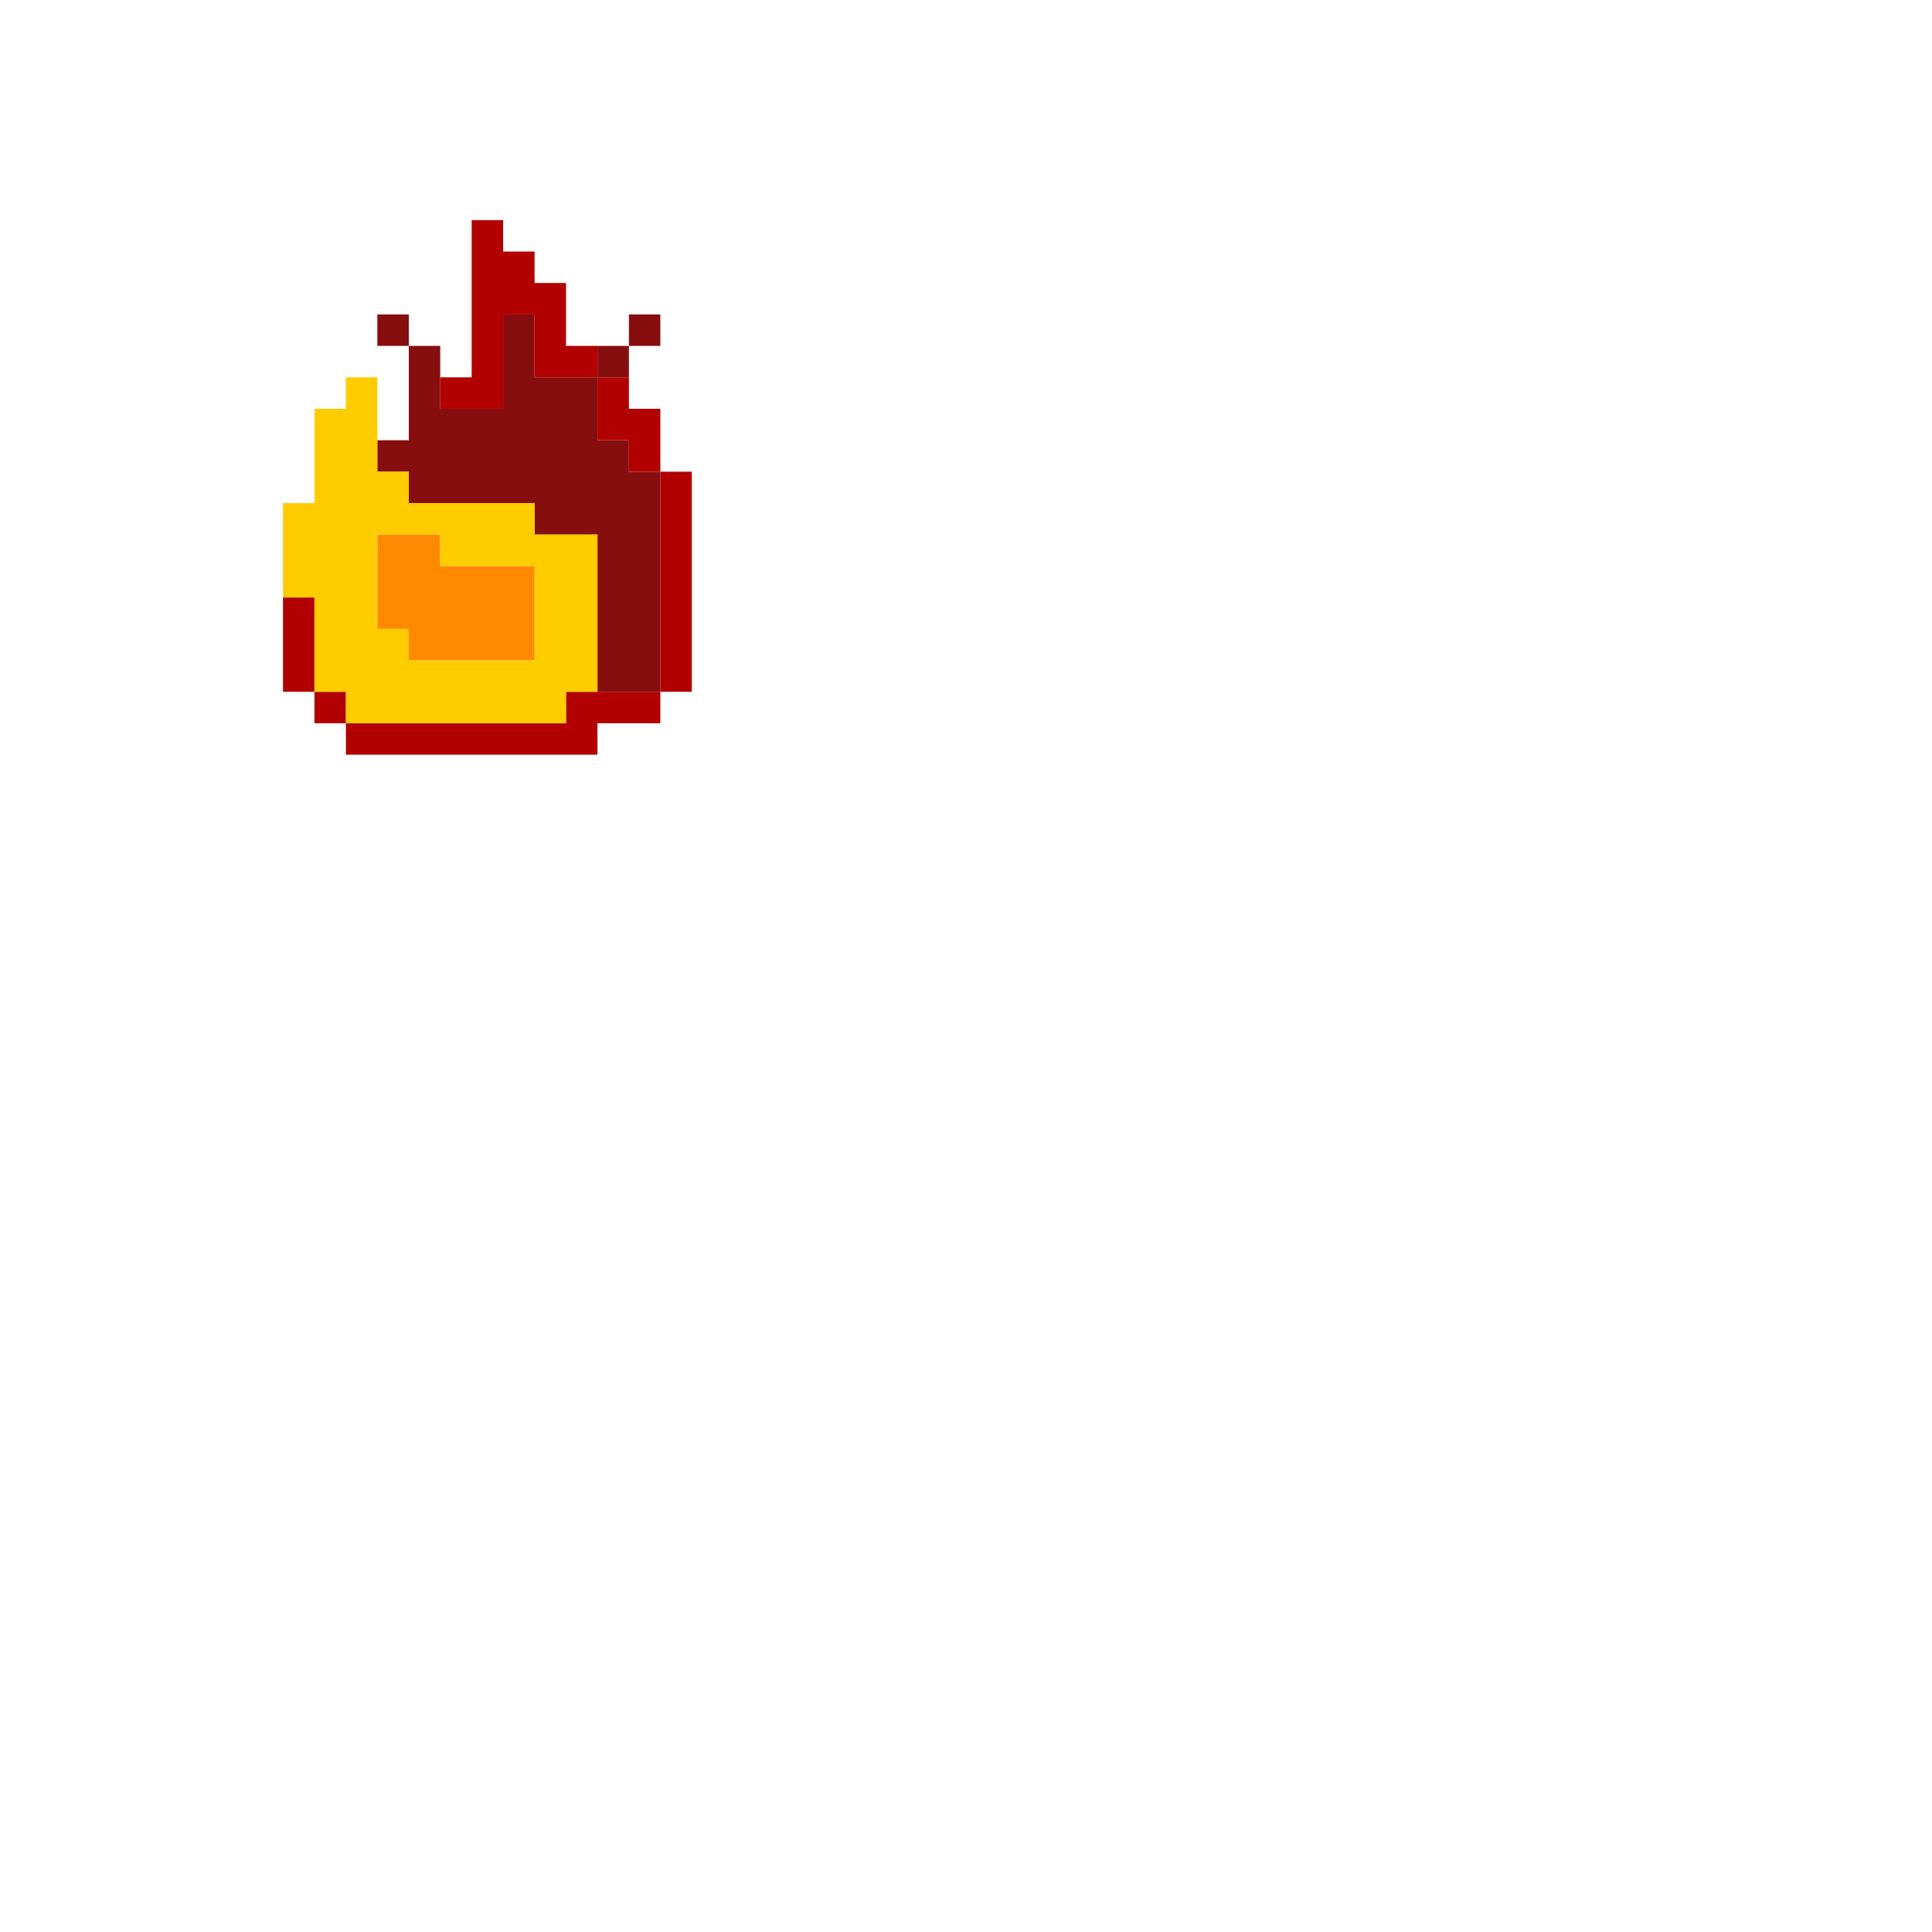 <svg id="svg" version="1.1" width="768" height="768" xmlns="http://www.w3.org/2000/svg"
     xmlns:xlink="http://www.w3.org/1999/xlink" style="display: block;">
    <g id="svgg">
        <path id="path0"
              d="M150.000 131.250 L 150.000 137.500 156.250 137.500 L 162.500 137.500 162.500 156.250 L 162.500 175.000 156.250 175.000 L 150.000 175.000 150.000 181.250 L 150.000 187.500 156.250 187.500 L 162.500 187.500 162.500 193.750 L 162.500 200.000 187.500 200.000 L 212.500 200.000 212.500 206.250 L 212.500 212.500 225.000 212.500 L 237.500 212.500 237.500 243.750 L 237.500 275.000 250.000 275.000 L 262.500 275.000 262.500 231.250 L 262.500 187.500 256.250 187.500 L 250.000 187.500 250.000 181.250 L 250.000 175.000 243.750 175.000 L 237.500 175.000 237.500 162.500 L 237.500 150.000 243.750 150.000 L 250.000 150.000 250.000 143.750 L 250.000 137.500 256.250 137.500 L 262.500 137.500 262.500 131.250 L 262.500 125.000 256.250 125.000 L 250.000 125.000 250.000 131.250 L 250.000 137.500 243.750 137.500 L 237.500 137.500 237.500 143.750 L 237.500 150.000 225.000 150.000 L 212.500 150.000 212.500 137.500 L 212.500 125.000 206.250 125.000 L 200.000 125.000 200.000 143.750 L 200.000 162.500 187.500 162.500 L 175.000 162.500 175.000 150.000 L 175.000 137.500 168.750 137.500 L 162.500 137.500 162.500 131.250 L 162.500 125.000 156.250 125.000 L 150.000 125.000 150.000 131.250 "
              stroke="none" fill="#870e0e" fill-rule="evenodd"></path>
        <path id="path1"
              d="M187.500 118.750 L 187.500 150.000 181.250 150.000 L 175.000 150.000 175.000 156.250 L 175.000 162.500 187.500 162.500 L 200.000 162.500 200.000 143.750 L 200.000 125.000 206.250 125.000 L 212.500 125.000 212.500 137.500 L 212.500 150.000 225.000 150.000 L 237.500 150.000 237.500 162.500 L 237.500 175.000 243.750 175.000 L 250.000 175.000 250.000 181.250 L 250.000 187.500 256.250 187.500 L 262.500 187.500 262.500 231.250 L 262.500 275.000 243.750 275.000 L 225.000 275.000 225.000 281.250 L 225.000 287.500 181.250 287.500 L 137.500 287.500 137.500 281.250 L 137.500 275.000 131.250 275.000 L 125.000 275.000 125.000 256.250 L 125.000 237.500 118.750 237.500 L 112.500 237.500 112.500 256.250 L 112.500 275.000 118.750 275.000 L 125.000 275.000 125.000 281.250 L 125.000 287.500 131.250 287.500 L 137.500 287.500 137.500 293.750 L 137.500 300.000 187.500 300.000 L 237.500 300.000 237.500 293.750 L 237.500 287.500 250.000 287.500 L 262.500 287.500 262.500 281.250 L 262.500 275.000 268.750 275.000 L 275.000 275.000 275.000 231.250 L 275.000 187.500 268.750 187.500 L 262.500 187.500 262.500 175.000 L 262.500 162.500 256.250 162.500 L 250.000 162.500 250.000 156.250 L 250.000 150.000 243.750 150.000 L 237.500 150.000 237.500 143.750 L 237.500 137.500 231.250 137.500 L 225.000 137.500 225.000 125.000 L 225.000 112.500 218.750 112.500 L 212.500 112.500 212.500 106.250 L 212.500 100.000 206.250 100.000 L 200.000 100.000 200.000 93.750 L 200.000 87.500 193.750 87.500 L 187.500 87.500 187.500 118.750 "
              stroke="none" fill="#b20000" fill-rule="evenodd"></path>
        <path id="path2"
              d="M150.000 231.250 L 150.000 250.000 156.250 250.000 L 162.500 250.000 162.500 256.250 L 162.500 262.500 187.500 262.500 L 212.500 262.500 212.500 243.750 L 212.500 225.000 193.750 225.000 L 175.000 225.000 175.000 218.750 L 175.000 212.500 162.500 212.500 L 150.000 212.500 150.000 231.250 "
              stroke="none" fill="#ff8900" fill-rule="evenodd"></path>
        <path id="path3"
              d="M137.500 156.250 L 137.500 162.500 131.250 162.500 L 125.000 162.500 125.000 181.250 L 125.000 200.000 118.750 200.000 L 112.500 200.000 112.500 218.750 L 112.500 237.500 118.750 237.500 L 125.000 237.500 125.000 256.250 L 125.000 275.000 131.250 275.000 L 137.500 275.000 137.500 281.250 L 137.500 287.500 181.250 287.500 L 225.000 287.500 225.000 281.250 L 225.000 275.000 231.250 275.000 L 237.500 275.000 237.500 243.750 L 237.500 212.500 225.000 212.500 L 212.500 212.500 212.500 206.250 L 212.500 200.000 187.500 200.000 L 162.500 200.000 162.500 193.750 L 162.500 187.500 156.250 187.500 L 150.000 187.500 150.000 168.750 L 150.000 150.000 143.750 150.000 L 137.500 150.000 137.500 156.250 M175.000 218.750 L 175.000 225.000 193.750 225.000 L 212.500 225.000 212.500 243.750 L 212.500 262.500 187.500 262.500 L 162.500 262.500 162.500 256.250 L 162.500 250.000 156.250 250.000 L 150.000 250.000 150.000 231.250 L 150.000 212.500 162.500 212.500 L 175.000 212.500 175.000 218.750 "
              stroke="none" fill="#ffcc00" fill-rule="evenodd"></path>
    </g>
</svg>